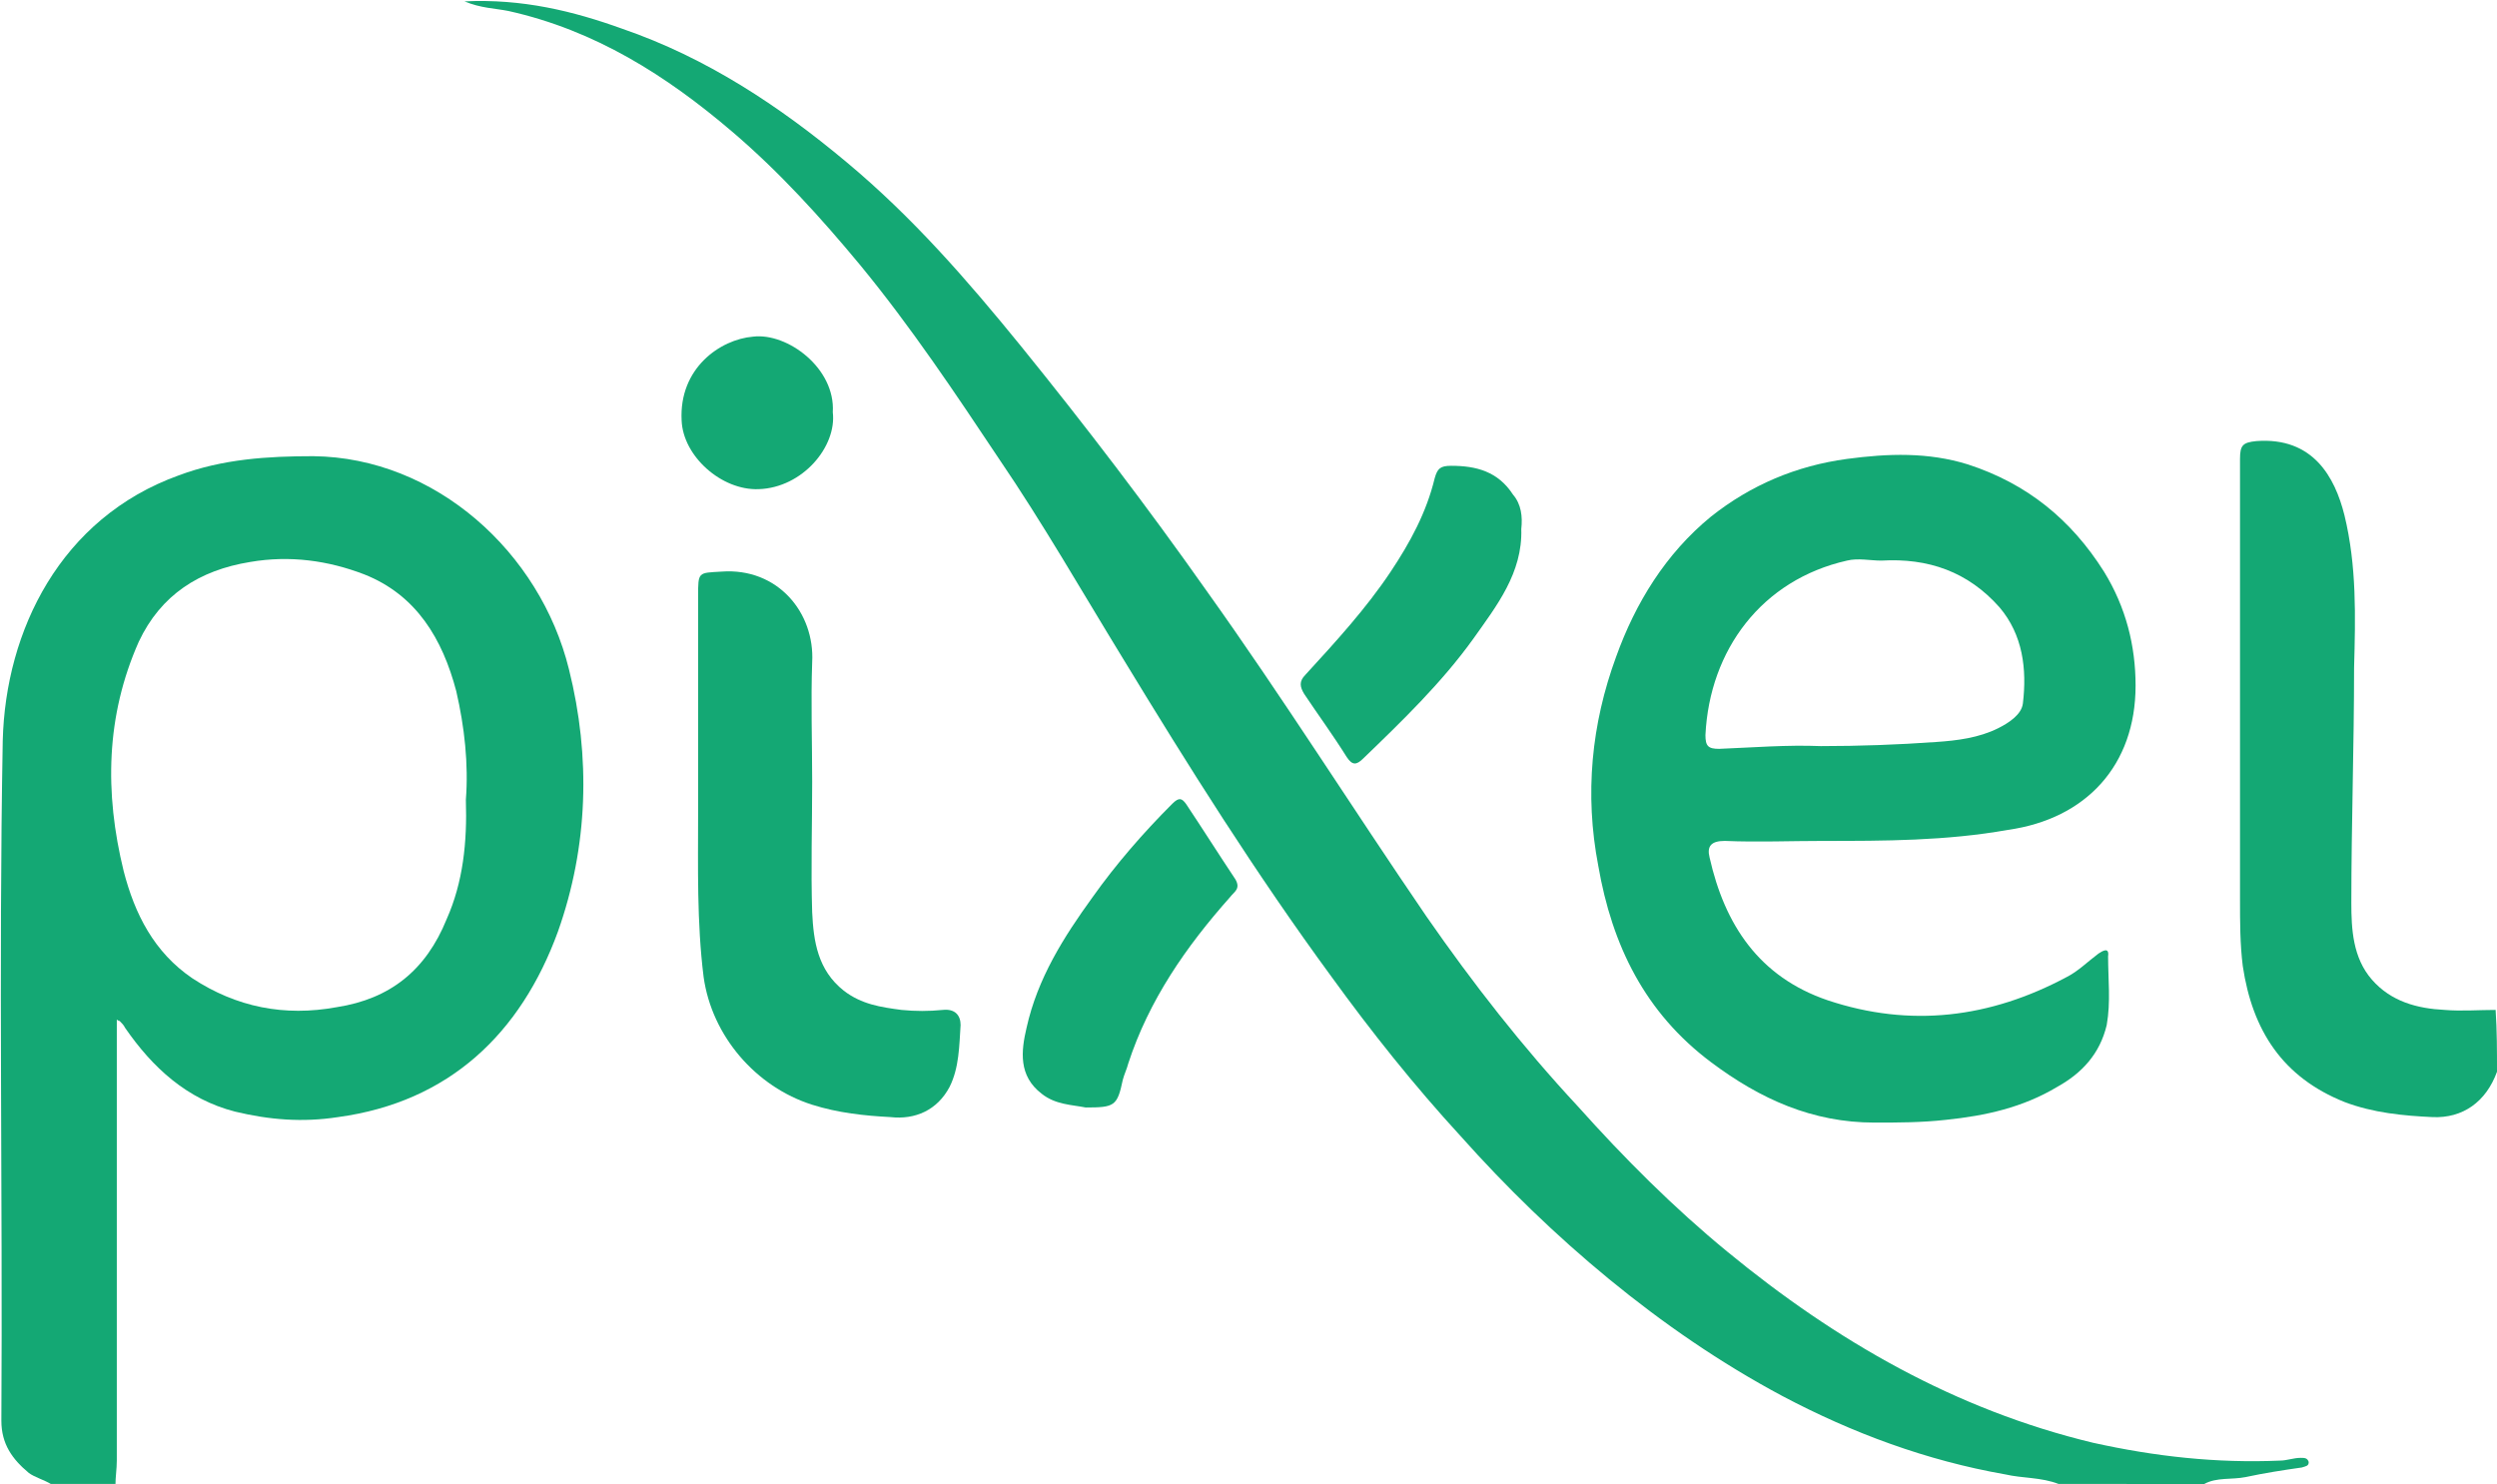 <?xml version="1.0" encoding="UTF-8" standalone="no"?>
<!DOCTYPE svg PUBLIC "-//W3C//DTD SVG 1.1//EN" "http://www.w3.org/Graphics/SVG/1.1/DTD/svg11.dtd">
<svg version="1.1" id="Layer_1" xmlns="http://www.w3.org/2000/svg" xmlns:xlink="http://www.w3.org/1999/xlink" x="0px" y="0px"
	 viewBox="0 0 181.7 108" style="enable-background:new 0 0 181.7 108;" xml:space="preserve">
<style type="text/css">
	.st0{fill:#14a874;}
</style>
<g>
	<g>
		<path class="st0" d="M3.7,108c-0.5-0.3-1.2-0.5-1.6-0.8c-1.2-1-2-2.1-2-3.8c0.1-16.5-0.2-33,0.1-49.5c0.2-8,4.2-16.2,12.8-19.3
			c3.2-1.2,6.5-1.4,9.8-1.4c8.9,0.1,16.5,7,18.6,15.5c1.6,6.4,1.4,12.9-0.8,19.1c-2.7,7.4-7.9,12.4-16,13.5c-2.6,0.4-5,0.2-7.5-0.4
			c-3.5-0.9-6-3.2-8-6.1c-0.1-0.2-0.2-0.3-0.4-0.5c0,0-0.1,0-0.2-0.1c0,3.4,0,6.9,0,10.3c0,7.3,0,14.5,0,21.8c0,0.6-0.1,1.2-0.1,1.8
			C6.7,108,5.2,108,3.7,108z M33.9,58.2c0.2-2.6-0.1-5.3-0.7-7.9c-1-3.8-2.9-7-6.7-8.5c-2.6-1-5.4-1.4-8.3-0.9
			c-3.7,0.6-6.5,2.4-8.1,5.8c-2.4,5.4-2.5,11-1.1,16.7c0.8,3.1,2.2,5.9,5,7.8c3.2,2.1,6.7,2.8,10.5,2.1c3.9-0.6,6.5-2.7,8-6.4
			C33.7,64.2,34,61.3,33.9,58.2z"/>
		<path class="st0" d="M149.8,108c-1.3-0.5-2.6-0.4-3.9-0.7c-5.7-1-11.1-3-16.2-5.7c-4.5-2.4-8.7-5.3-12.6-8.5
			c-3.9-3.2-7.5-6.7-10.8-10.4c-3.4-3.7-6.5-7.6-9.4-11.6c-5.5-7.5-10.4-15.3-15.2-23.2c-3-4.9-5.8-9.8-9-14.5
			c-3.2-4.8-6.4-9.6-10.1-14.1c-2.9-3.5-5.9-6.8-9.3-9.7c-4.8-4.1-10-7.4-16.3-8.8c-1-0.2-2-0.2-3.2-0.7c4.2-0.2,7.9,0.7,11.5,2
			c6.1,2.1,11.4,5.6,16.3,9.7c4.8,4,8.8,8.6,12.7,13.4C79,31,83.5,36.9,87.8,43c5.5,7.7,10.6,15.8,16,23.7c3.4,4.9,7,9.5,11,13.8
			c3.4,3.8,7,7.4,10.9,10.6c7.9,6.5,16.6,11.5,26.6,13.9c4.5,1,9,1.5,13.6,1.3c0.5,0,1-0.2,1.5-0.2c0.3,0,0.5,0,0.6,0.3
			c0,0.3-0.2,0.3-0.5,0.4c-1.4,0.2-2.7,0.4-4.1,0.7c-1,0.2-2.1,0-3,0.5C156.9,108,153.3,108,149.8,108z"/>
		<path class="st0" d="M181.7,78c-0.8,2.2-2.5,3.4-4.7,3.3c-2.1-0.1-4.3-0.3-6.4-1.1c-4.5-1.8-6.7-5.2-7.4-9.9
			c-0.2-1.6-0.2-3.2-0.2-4.8c0-10.7,0-21.4,0-32.1c0-1,0.2-1.2,1.2-1.3c4.1-0.3,5.7,2.6,6.4,5.4c0.9,3.7,0.8,7.4,0.7,11.1
			c0,5.7-0.2,11.4-0.2,17.1c0,1.9,0.1,4,1.5,5.6c1.4,1.6,3.3,2.1,5.3,2.2c1.2,0.1,2.5,0,3.7,0C181.7,75,181.7,76.5,181.7,78z"/>
		<path class="st0" d="M132.7,61.2c-2.4,0-4.8,0.1-7.2,0c-1,0-1.3,0.4-1.1,1.2c1.1,4.9,3.6,8.7,8.6,10.4c6,2,11.8,1.3,17.4-1.7
			c0.8-0.4,1.5-1.1,2.3-1.7c0.3-0.2,0.8-0.5,0.7,0.2c0,1.7,0.2,3.3-0.1,5c-0.5,2.1-1.8,3.5-3.6,4.5c-2.5,1.5-5.2,2.1-8.1,2.4
			c-1.8,0.2-3.5,0.2-5.2,0.2c-4.5,0-8.3-1.7-11.9-4.4c-4.8-3.6-7.2-8.5-8.2-14.3c-1-5.2-0.5-10.3,1.3-15.2c1.4-3.9,3.6-7.5,6.9-10.2
			c2.9-2.3,6.2-3.7,9.9-4.2c3-0.4,5.9-0.5,8.8,0.4c4.3,1.4,7.5,4,9.9,7.8c1.6,2.6,2.3,5.4,2.3,8.3c0,5.8-3.6,9.7-9.3,10.5
			C141.6,61.2,137.1,61.2,132.7,61.2z M136.9,40.8c-0.8,0-1.7-0.2-2.5,0c-6.2,1.4-10,6.5-10.3,12.7c0,0.8,0.2,1,1,1
			c2.5-0.1,4.9-0.3,7.4-0.2c2.8,0,5.6-0.1,8.4-0.3c1.5-0.1,3.1-0.3,4.5-1c0.8-0.4,1.7-1,1.8-1.8c0.3-2.5,0-5-1.7-7
			C143.2,41.6,140.3,40.6,136.9,40.8z"/>
		<path class="st0" d="M59.1,56.9c0,3.2-0.1,6.3,0,9.5c0.1,2.1,0.4,4.2,2.3,5.7c1.3,1,2.7,1.2,4.2,1.4c1,0.1,2,0.1,3,0
			c0.9-0.1,1.3,0.4,1.3,1.1c-0.1,1.5-0.1,3.1-0.8,4.5c-0.9,1.7-2.5,2.4-4.3,2.2c-1.9-0.1-3.8-0.3-5.7-0.9c-4.1-1.3-7.3-5-7.9-9.3
			c-0.5-4-0.4-8-0.4-12c0-5.2,0-10.5,0-15.7c0-1.8,0-1.7,1.7-1.8c4.1-0.3,6.8,3,6.6,6.6C59,51,59.1,54,59.1,56.9z"/>
		<path class="st0" d="M79,80.6c-1-0.2-2.2-0.2-3.2-1c-1.7-1.3-1.5-3.1-1.1-4.8c0.8-3.6,2.7-6.6,4.8-9.5c1.7-2.4,3.7-4.7,5.8-6.8
			c0.5-0.5,0.7-0.4,1,0c1.2,1.8,2.4,3.7,3.6,5.5c0.4,0.7-0.1,0.9-0.4,1.3c-3.2,3.6-5.9,7.5-7.4,12.1c-0.1,0.4-0.3,0.8-0.4,1.2
			C81.3,80.5,81.1,80.6,79,80.6z"/>
		<path class="st0" d="M110.7,38.5c0.1,3.2-1.8,5.6-3.5,8c-2.3,3.2-5.2,6-8,8.7c-0.5,0.5-0.8,0.5-1.2-0.1c-1-1.6-2.1-3.1-3.1-4.6
			c-0.3-0.5-0.4-0.9,0.1-1.4c2.2-2.4,4.4-4.8,6.2-7.5c1.4-2.1,2.6-4.3,3.2-6.8c0.2-0.7,0.4-0.9,1.2-0.9c1.8,0,3.4,0.4,4.5,2.1
			C110.7,36.7,110.8,37.6,110.7,38.5z"/>
		<path class="st0" d="M60.6,30c0.3,2.5-2.2,5.5-5.4,5.6c-2.7,0.1-5.5-2.4-5.6-5c-0.2-3.8,2.8-5.9,5.2-6.1
			C57.3,24.2,60.8,26.8,60.6,30z"/>
	</g>
</g>
</svg>

